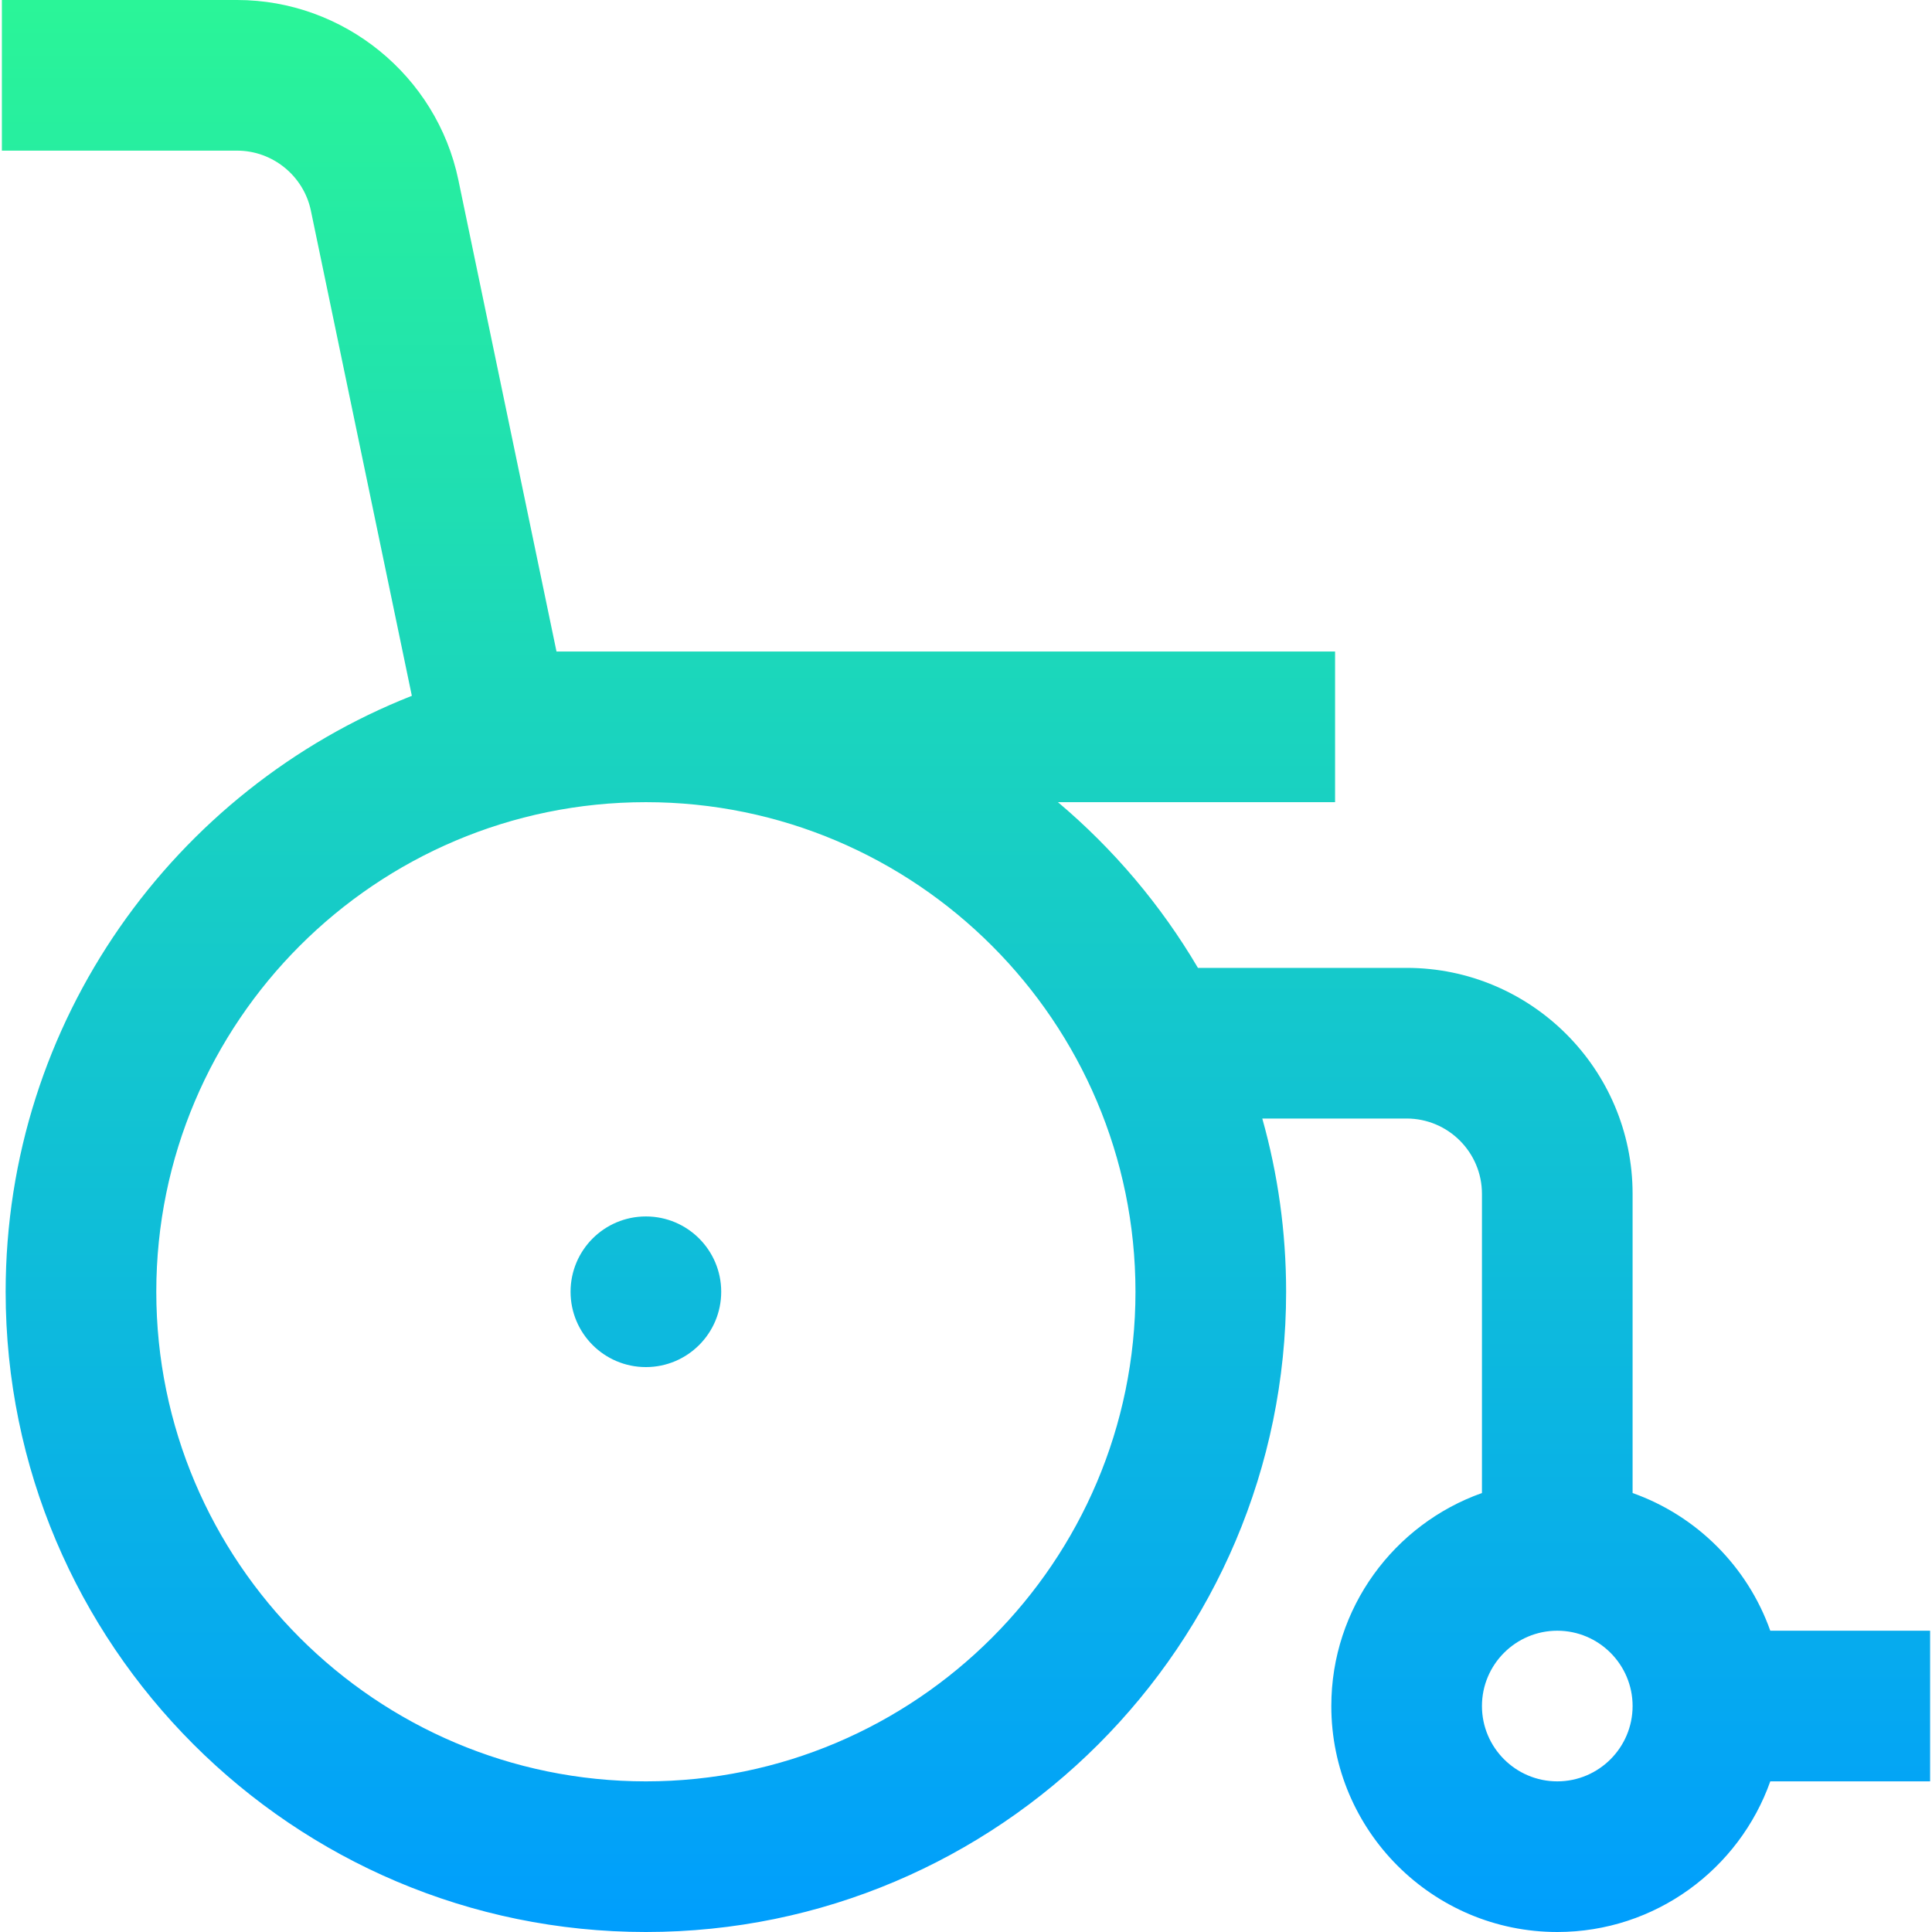 <?xml version="1.0" encoding="iso-8859-1"?>
<!-- Generator: Adobe Illustrator 19.0.0, SVG Export Plug-In . SVG Version: 6.00 Build 0)  -->
<svg version="1.1" id="Capa_1" xmlns="http://www.w3.org/2000/svg" xmlns:xlink="http://www.w3.org/1999/xlink" x="0px" y="0px"
	 viewBox="0 0 512 512" style="enable-background:new 0 0 512 512;" xml:space="preserve">
<linearGradient id="SVGID_1_" gradientUnits="userSpaceOnUse" x1="256.596" y1="513.729" x2="256.596" y2="0.729" gradientTransform="matrix(0.998 0 0 -0.998 -0.096 512.727)">
	<stop  offset="0" style="stop-color:#2AF598"/>
	<stop  offset="1" style="stop-color:#009EFD"/>
</linearGradient>
<path style="fill:url(#SVGID_1_);" d="M191.127,342.331c0,11.024-8.937,19.961-19.961,19.961s-19.961-8.937-19.961-19.961
	c0-11.024,8.937-19.961,19.961-19.961S191.127,331.307,191.127,342.331z M511.501,472.078h-42.357
	c-8.24,23.233-30.428,39.922-56.45,39.922c-33.02,0-59.883-26.864-59.883-59.883c0-26.022,16.689-48.209,39.922-56.45v-79.285
	c0-11.007-8.954-19.961-19.961-19.961h-38.253c4.111,14.607,6.316,30.006,6.316,45.91c0,93.555-76.113,169.669-169.669,169.669
	S1.497,435.887,1.497,342.331c0-71.677,44.678-133.115,107.647-157.931L82.386,55.817c-1.916-9.21-10.135-15.895-19.542-15.895
	H0.499V0h62.345c28.221,0,52.878,20.054,58.627,47.683l26.007,124.98h206.33v39.922h-73.446
	c14.71,12.401,27.289,27.249,37.104,43.914h55.305c33.019,0,59.883,26.864,59.883,59.883v79.285
	c16.985,6.024,30.464,19.503,36.489,36.489h42.357V472.078z M300.912,342.331c0-71.543-58.204-129.747-129.747-129.747
	S41.419,270.788,41.419,342.331s58.204,129.747,129.747,129.747S300.912,413.875,300.912,342.331z M432.655,452.117
	c0-11.007-8.954-19.961-19.961-19.961c-11.007,0-19.961,8.954-19.961,19.961c0,11.007,8.954,19.961,19.961,19.961
	C423.7,472.078,432.655,463.123,432.655,452.117z"/>
<g>
</g>
<g>
</g>
<g>
</g>
<g>
</g>
<g>
</g>
<g>
</g>
<g>
</g>
<g>
</g>
<g>
</g>
<g>
</g>
<g>
</g>
<g>
</g>
<g>
</g>
<g>
</g>
<g>
</g>
</svg>
